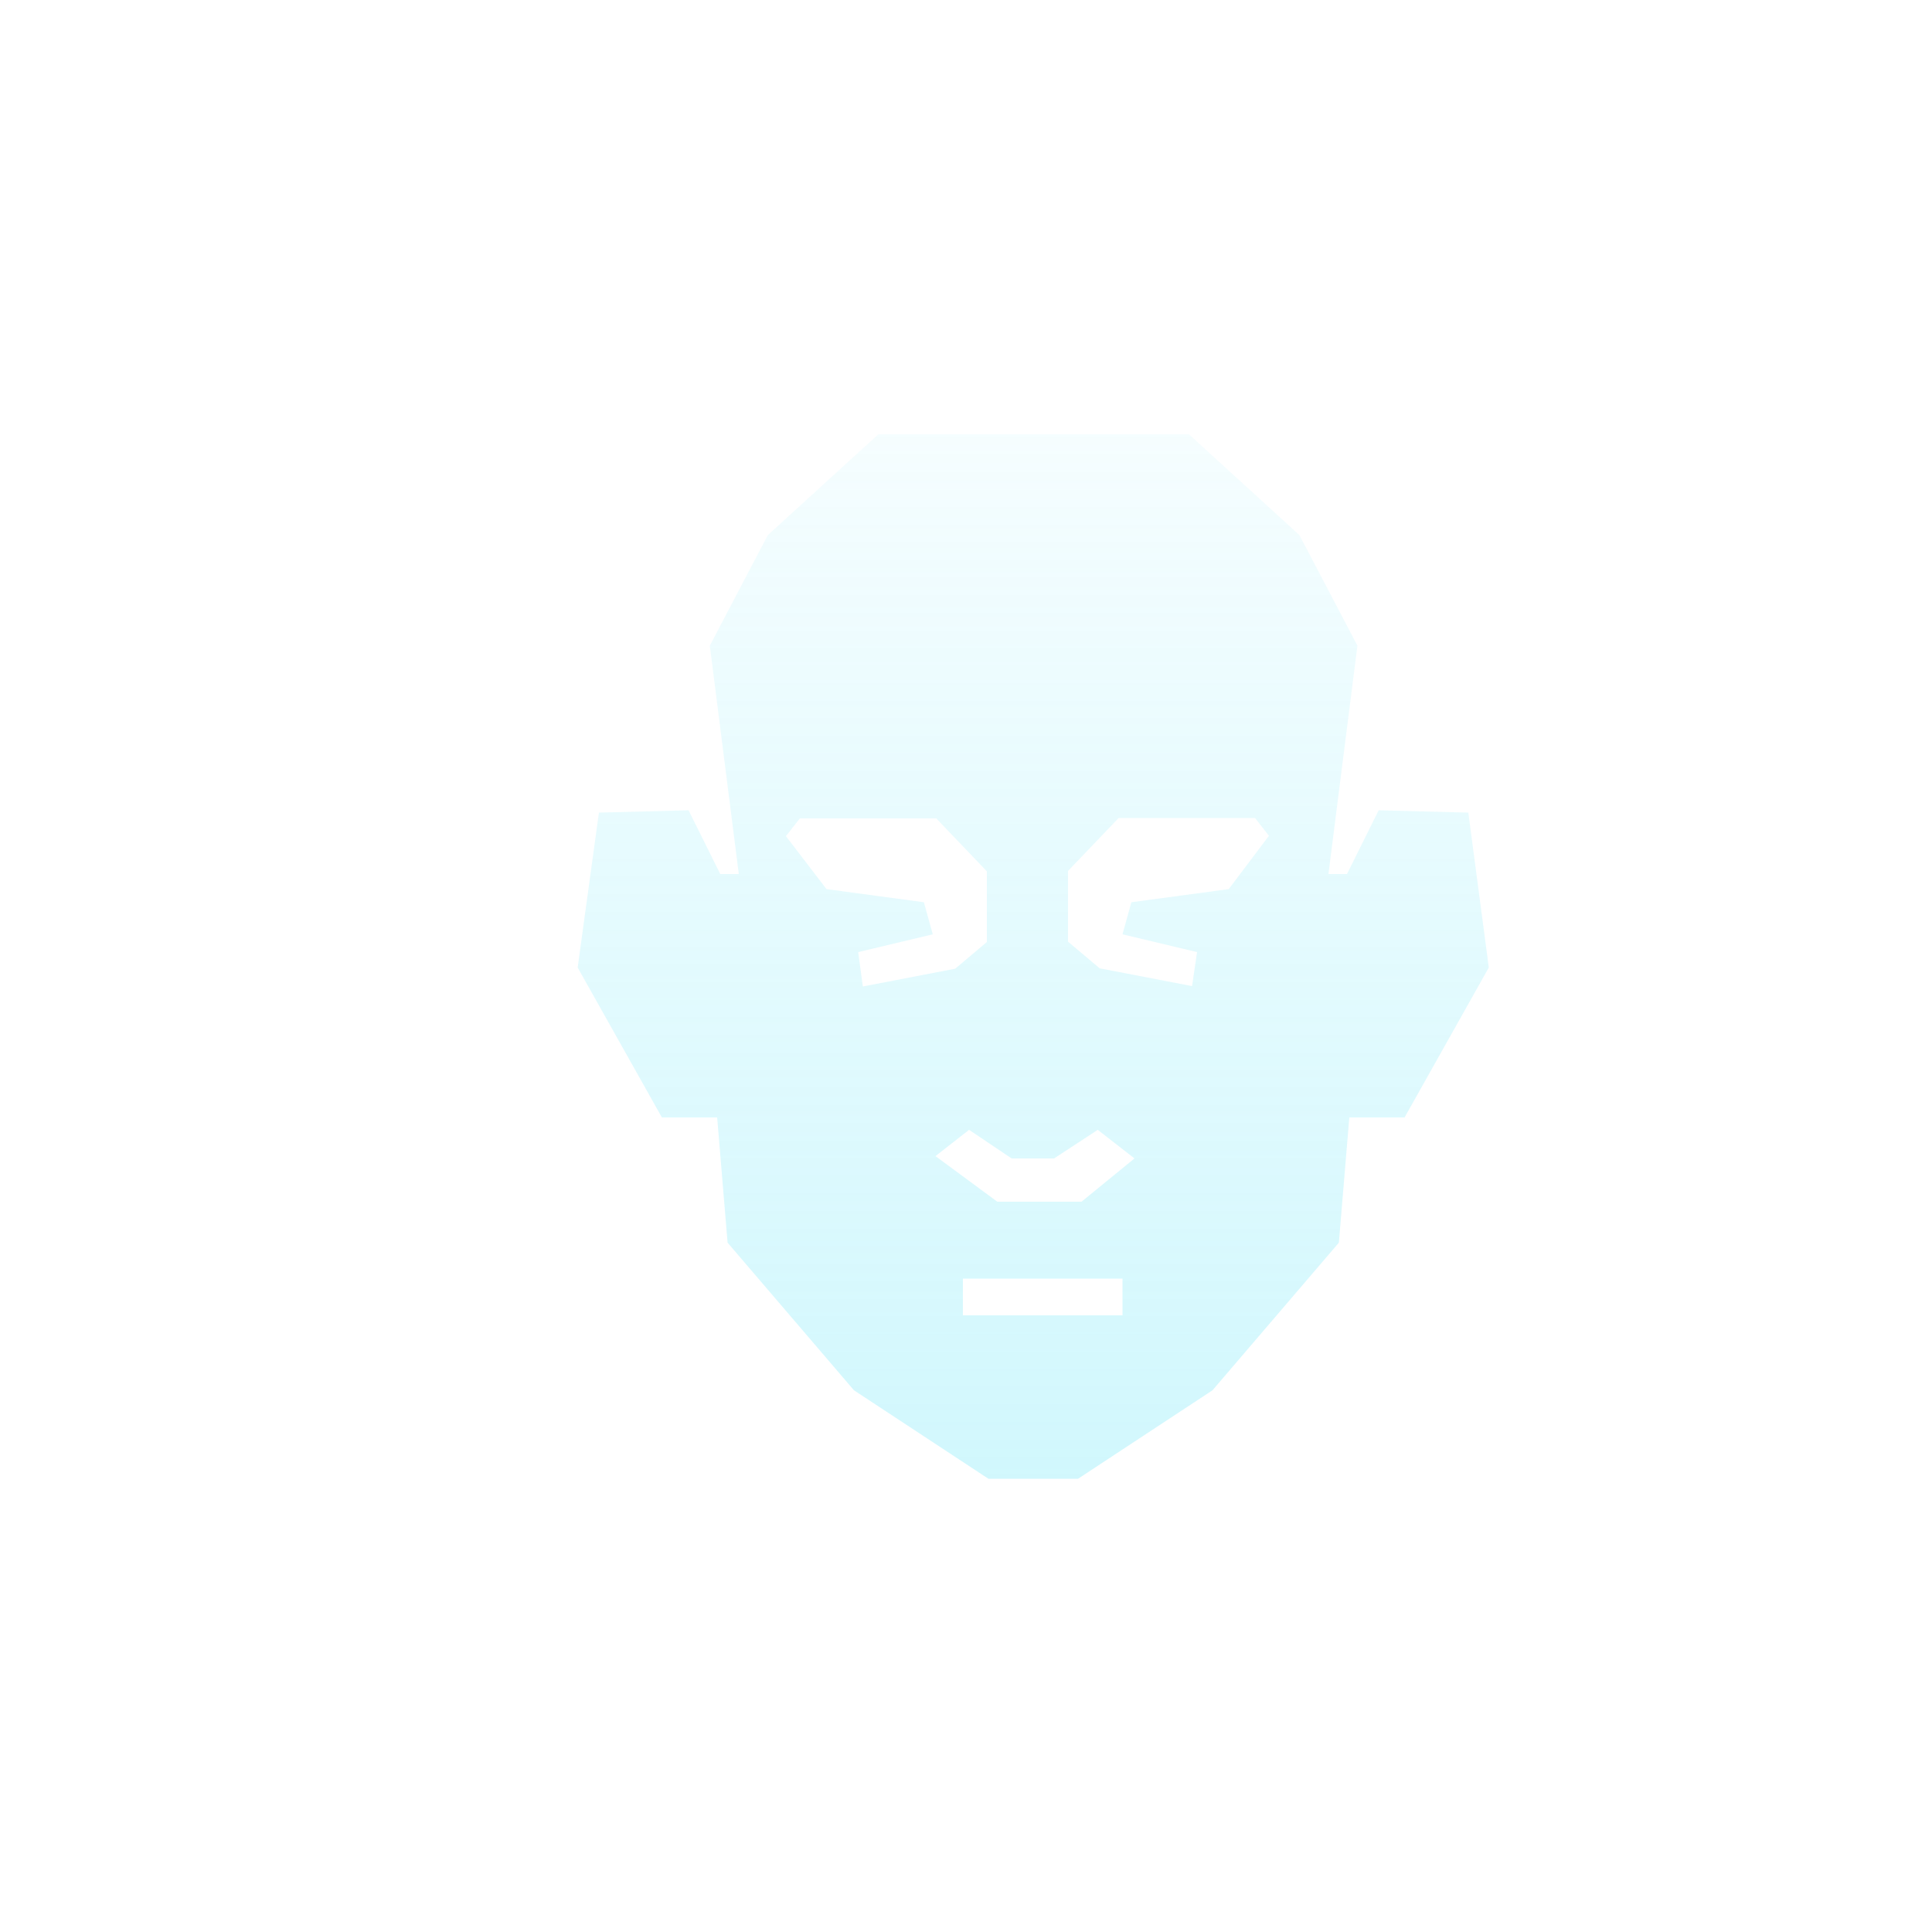 <?xml version="1.0" encoding="utf-8"?>
<!-- Generator: Adobe Illustrator 25.2.1, SVG Export Plug-In . SVG Version: 6.00 Build 0)  -->
<svg version="1.1" id="Layer_1" xmlns="http://www.w3.org/2000/svg" xmlns:xlink="http://www.w3.org/1999/xlink" x="0px" y="0px"
	 viewBox="0 0 50 50" style="enable-background:new 0 0 50 50;" xml:space="preserve">
<style type="text/css">
	.st0{fill:url(#SVGID_1_);}
</style>
<linearGradient id="SVGID_1_" gradientUnits="userSpaceOnUse" x1="26.747" y1="9.597" x2="26.747" y2="38.622">
	<stop  offset="0" style="stop-color:#64E5F8;stop-opacity:0.05"/>
	<stop  offset="1" style="stop-color:#64E5F8;stop-opacity:0.3"/>
</linearGradient>
<path class="st0" d="M38,21.03l-2.32-0.06l-0.82,1.65h-0.48l0.75-5.91l-1.5-2.86l-2.86-2.61h-4.02h-4.02l-2.86,2.61l-1.5,2.86
	l0.75,5.91h-0.48l-0.82-1.65l-2.32,0.06l-0.55,4.01l2.18,3.88h1.43l0.27,3.24l3.27,3.82l3.48,2.29h1.16h1.16l3.48-2.29l3.27-3.82
	l0.27-3.24h1.43l2.18-3.88L38,21.03z M22.21,24.64l1.93-0.46l-0.23-0.83l-2.52-0.34l-1.05-1.37l0.36-0.46h3.53l1.31,1.37v1.83
	l-0.82,0.69l-2.39,0.46L22.21,24.64z M29.05,34.04h-4.13v-0.95h4.13V34.04z M27.99,31.1h-2.18l-1.6-1.18l0.87-0.68l1.1,0.74h1.1
	l1.13-0.74l0.95,0.74L27.99,31.1z M31.8,23.01l-2.52,0.34l-0.23,0.83l1.93,0.46l-0.13,0.88l-2.39-0.46l-0.82-0.69v-1.83l1.31-1.37
	h3.53l0.36,0.46L31.8,23.01z"/>
</svg>
